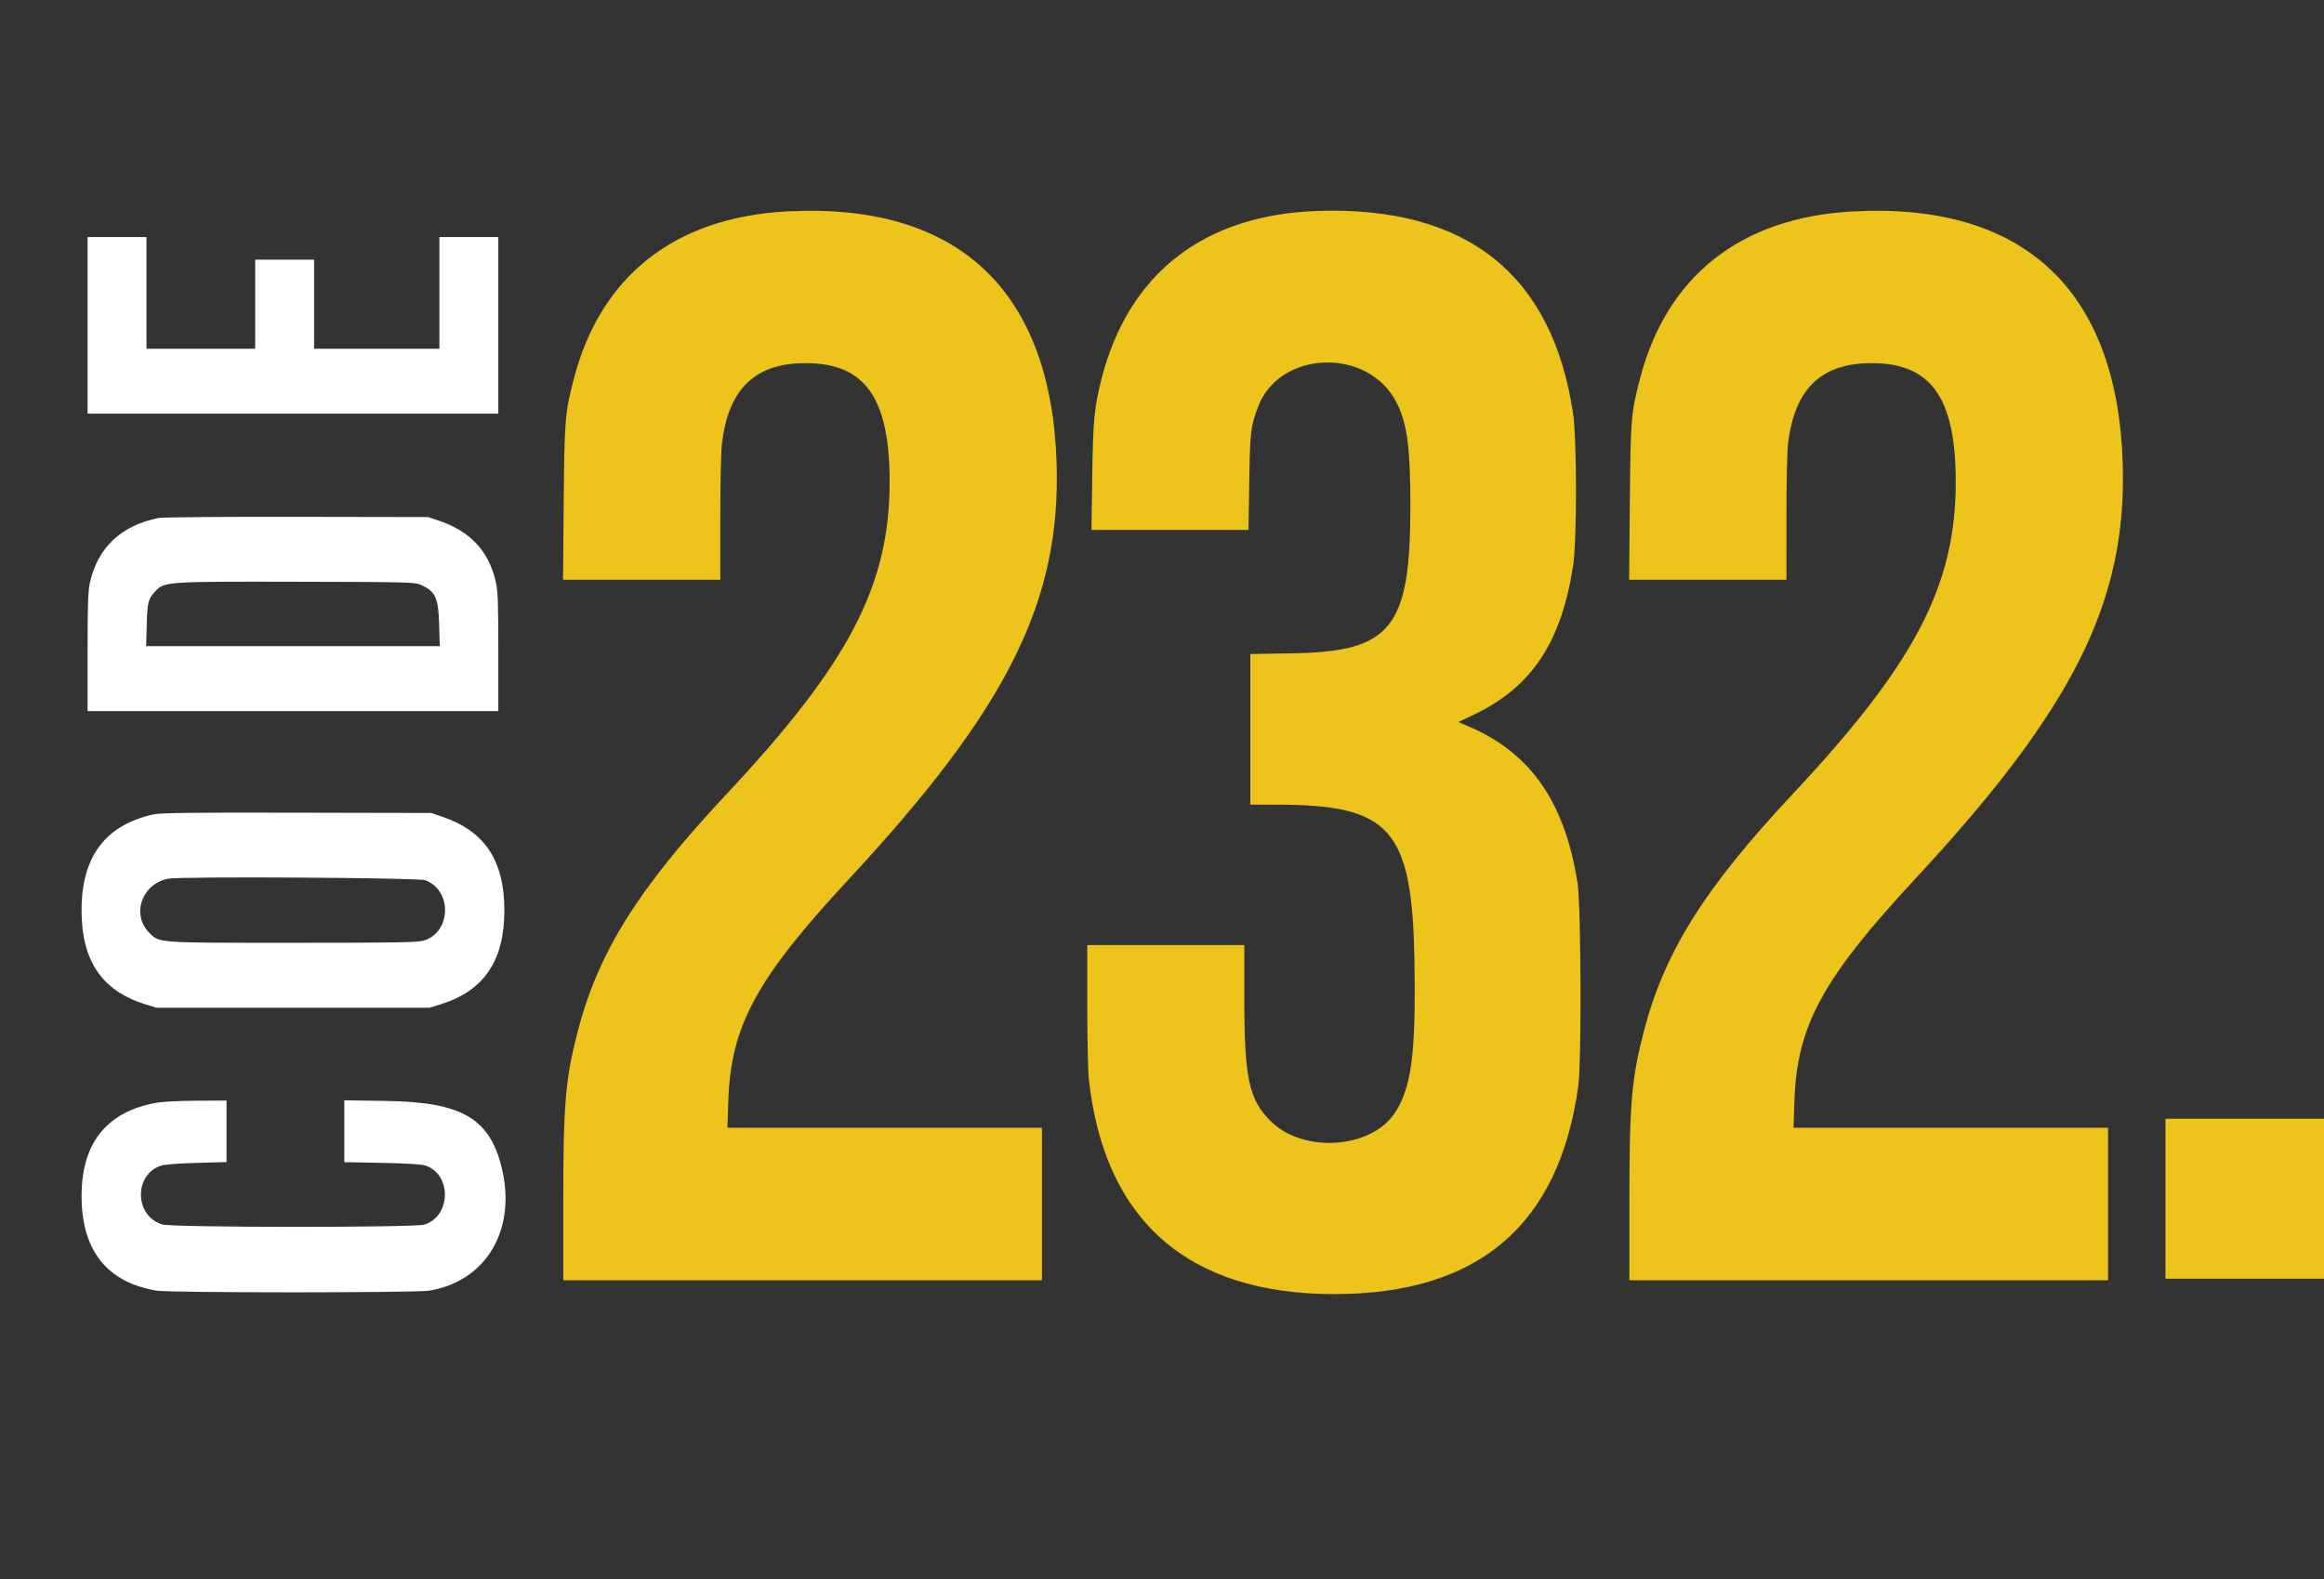 <?xml version="1.0" encoding="UTF-8" standalone="no"?>
<svg
   xmlns:dc="http://purl.org/dc/elements/1.1/"
   xmlns:cc="http://creativecommons.org/ns#"
   xmlns:rdf="http://www.w3.org/1999/02/22-rdf-syntax-ns#"
   xmlns:svg="http://www.w3.org/2000/svg"
   xmlns="http://www.w3.org/2000/svg"
   xmlns:sodipodi="http://sodipodi.sourceforge.net/DTD/sodipodi-0.dtd"
   xmlns:inkscape="http://www.inkscape.org/namespaces/inkscape"
   inkscape:version="1.0 (4035a4fb49, 2020-05-01)"
   sodipodi:docname="logo.svg"
   viewBox="0, 0, 400,271.865"
   height="271.865"
   width="400"
   version="1.1"
   id="svg">
  <rect x="0" y="0" width="400" height="271.865" fill="#333333" stroke="none"/>
  <defs
     id="defs11" />
  <sodipodi:namedview
     inkscape:current-layer="svgg"
     inkscape:window-maximized="1"
     inkscape:window-y="-8"
     inkscape:window-x="-8"
     inkscape:cy="135.93242"
     inkscape:cx="200"
     inkscape:zoom="1.9789245"
     showgrid="false"
     id="namedview9"
     inkscape:window-height="705"
     inkscape:window-width="1366"
     inkscape:pageshadow="2"
     inkscape:pageopacity="0"
     guidetolerance="10"
     gridtolerance="10"
     objecttolerance="10"
     borderopacity="1"
     bordercolor="#666666"
     pagecolor="#ffffff" />
  <g
     id="svgg">
    <path
       fill-rule="evenodd"
       fill="#ecc41c"
       stroke="none"
       d="M135.283 36.407 C 116.074 37.470,103.318 47.562,98.739 65.320 C 97.237 71.143,97.150 72.213,97.024 86.485 L 96.905 99.805 110.441 99.805 L 123.977 99.805 123.977 89.214 C 123.978 83.085,124.099 77.637,124.265 76.283 C 125.417 66.886,129.986 62.516,138.661 62.516 C 148.893 62.516,153.120 68.487,153.120 82.940 C 153.120 100.814,146.137 114.189,125.046 136.712 C 109.804 152.990,102.922 163.997,99.386 177.753 C 97.308 185.838,96.948 190.146,96.947 206.953 L 96.946 220.403 138.142 220.403 L 179.337 220.403 179.337 207.277 L 179.337 194.152 152.269 194.152 L 125.202 194.152 125.355 189.539 C 125.785 176.573,130.167 168.519,146.180 151.267 C 173.457 121.880,182.626 103.478,181.857 79.662 C 180.893 49.808,164.710 34.779,135.283 36.407 M226.901 36.314 C 207.257 36.939,194.227 47.040,189.588 65.237 C 188.342 70.124,188.131 72.332,187.993 81.936 L 187.861 91.228 201.374 91.228 L 214.887 91.228 215.017 82.976 C 215.153 74.349,215.259 73.432,216.506 70.099 C 220.203 60.219,235.535 59.728,240.385 69.334 C 242.194 72.918,242.739 76.979,242.749 86.940 C 242.768 108.133,239.534 112.195,222.417 112.476 L 215.205 112.595 215.205 125.563 L 215.205 138.532 219.818 138.534 C 239.370 138.543,243.064 142.747,243.449 165.432 C 243.718 181.331,242.951 187.260,240.058 191.618 C 235.941 197.820,224.277 198.575,218.691 193.001 C 214.937 189.254,214.165 185.608,214.165 171.612 L 214.165 162.703 200.650 162.703 L 187.135 162.703 187.135 172.980 C 187.135 178.632,187.258 184.392,187.409 185.780 C 190.054 210.140,204.487 222.793,229.630 222.793 C 254.489 222.793,268.391 210.912,271.659 186.875 C 272.229 182.682,272.128 155.885,271.527 152.047 C 269.359 138.180,263.546 129.747,252.996 125.159 L 251.021 124.301 253.745 123.000 C 263.609 118.288,268.697 110.648,270.749 97.466 C 271.430 93.089,271.424 75.646,270.740 71.098 C 267.143 47.185,252.418 35.502,226.901 36.314 M318.778 36.407 C 299.569 37.470,286.814 47.562,282.235 65.320 C 280.733 71.143,280.646 72.213,280.519 86.485 L 280.401 99.805 293.937 99.805 L 307.472 99.805 307.473 89.214 C 307.474 83.085,307.595 77.637,307.761 76.283 C 308.912 66.886,313.482 62.516,322.157 62.516 C 332.389 62.516,336.616 68.487,336.616 82.940 C 336.616 100.814,329.633 114.189,308.542 136.712 C 293.300 152.990,286.418 163.997,282.882 177.753 C 280.804 185.838,280.444 190.146,280.443 206.953 L 280.442 220.403 321.637 220.403 L 362.833 220.403 362.833 207.277 L 362.833 194.152 335.765 194.152 L 308.697 194.152 308.850 189.539 C 309.281 176.573,313.663 168.519,329.676 151.267 C 356.953 121.880,366.122 103.478,365.353 79.662 C 364.389 49.808,348.206 34.779,318.778 36.407 M372.710 206.368 L 372.710 220.143 386.355 220.143 L 400.000 220.143 400.000 206.368 L 400.000 192.593 386.355 192.593 L 372.710 192.593 372.710 206.368 "
       id="path0" />
    <path
       style="fill:#ffffff"
       fill-rule="evenodd"
       fill="#040404"
       stroke="none"
       d="M15.075 56.010 L 15.075 71.215 50.422 71.215 L 85.770 71.215 85.770 56.010 L 85.770 40.806 80.702 40.806 L 75.634 40.806 75.634 50.422 L 75.634 60.039 64.847 60.039 L 54.061 60.039 54.061 52.372 L 54.061 44.704 48.993 44.704 L 43.925 44.704 43.925 52.372 L 43.925 60.039 34.568 60.039 L 25.211 60.039 25.211 50.422 L 25.211 40.806 20.143 40.806 L 15.075 40.806 15.075 56.010 M27.310 89.167 C 20.890 90.450,16.827 94.259,15.492 100.246 C 15.148 101.788,15.075 103.899,15.075 112.267 L 15.075 122.417 50.422 122.417 L 85.770 122.417 85.770 112.267 C 85.770 103.899,85.697 101.788,85.353 100.246 C 84.160 94.900,80.971 91.462,75.504 89.629 L 73.684 89.019 51.072 88.979 C 38.635 88.956,27.943 89.041,27.310 89.167 M72.381 100.662 C 74.972 101.831,75.452 102.860,75.585 107.537 L 75.691 111.241 50.422 111.241 L 25.153 111.241 25.258 107.537 C 25.364 103.735,25.508 103.139,26.608 101.925 C 28.251 100.112,28.303 100.108,51.072 100.154 C 69.976 100.192,71.415 100.226,72.381 100.662 M26.381 140.212 C 18.109 142.058,14.035 147.507,14.035 156.725 C 14.035 165.392,17.530 170.565,24.951 172.881 L 26.901 173.489 50.422 173.489 L 73.944 173.489 75.893 172.881 C 83.314 170.565,86.810 165.392,86.810 156.725 C 86.810 148.121,83.426 143.054,76.023 140.571 L 74.204 139.961 51.072 139.913 C 32.560 139.874,27.629 139.934,26.381 140.212 M73.162 151.533 C 77.887 153.260,77.694 160.547,72.886 161.941 C 71.822 162.250,68.023 162.313,50.422 162.313 C 26.818 162.313,27.465 162.358,25.707 160.600 C 22.568 157.461,24.384 152.190,28.919 151.277 C 30.986 150.861,71.972 151.098,73.162 151.533 M26.864 189.857 C 18.338 191.405,14.026 196.816,14.040 205.955 C 14.053 215.315,18.454 220.820,27.031 222.205 C 29.339 222.578,71.506 222.578,73.814 222.205 C 83.776 220.596,89.036 211.550,86.286 200.756 C 84.171 192.459,79.365 189.738,66.472 189.537 L 59.259 189.425 59.259 194.751 L 59.259 200.077 65.692 200.198 C 69.763 200.275,72.504 200.438,73.159 200.643 C 77.783 202.091,77.687 209.420,73.025 210.826 C 71.259 211.359,29.799 211.338,27.958 210.804 C 23.172 209.416,22.977 202.263,27.682 200.688 C 28.335 200.470,30.624 200.290,33.853 200.202 L 38.986 200.064 38.986 194.769 L 38.986 189.474 33.853 189.497 C 30.887 189.511,27.936 189.663,26.864 189.857 "
       id="path1" />
    <path
       fill-rule="evenodd"
       fill="#b0c810"
       stroke="none"
       d=""
       id="path2" />
    <path
       fill-rule="evenodd"
       fill="#b0c810"
       stroke="none"
       d=""
       id="path3" />
    <path
       fill-rule="evenodd"
       fill="#b0c810"
       stroke="none"
       d=""
       id="path4" />
  </g>
</svg>
